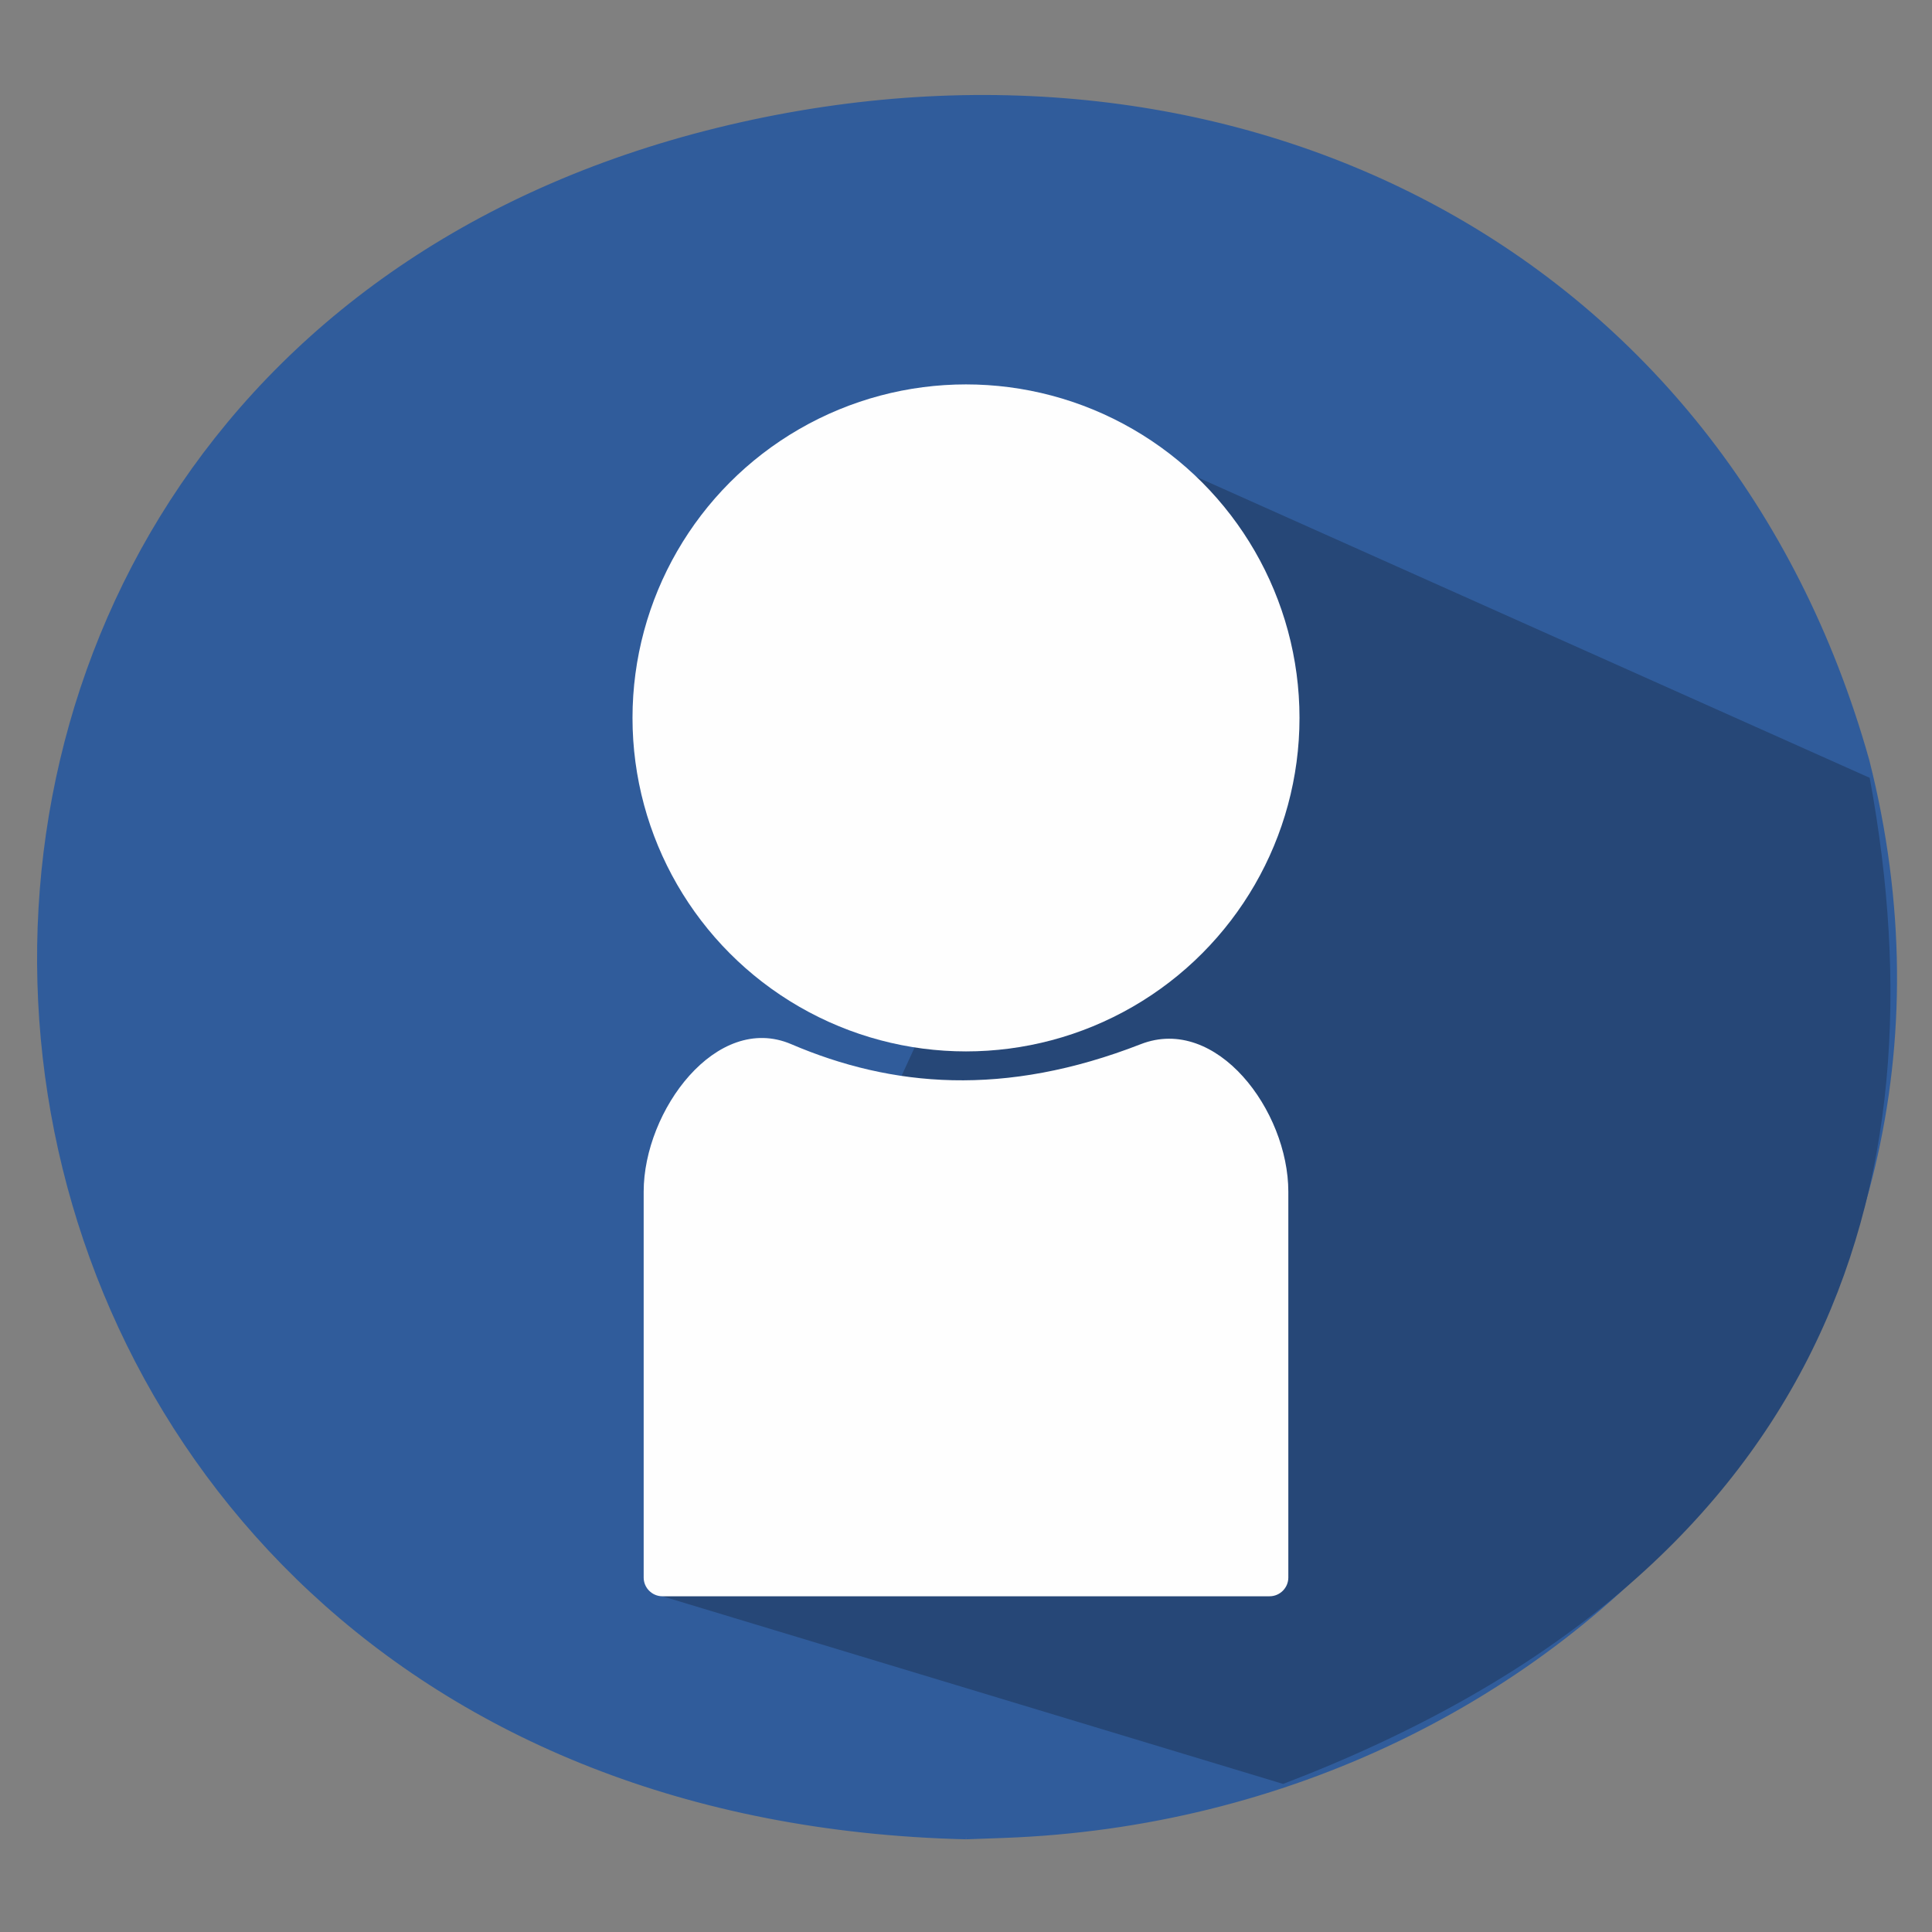 <?xml version="1.0" encoding="UTF-8"?>
<!DOCTYPE svg PUBLIC "-//W3C//DTD SVG 1.1//EN" "http://www.w3.org/Graphics/SVG/1.1/DTD/svg11.dtd">
<!-- Creator: CorelDRAW 2018 (64 Bit Versão de avaliação) -->
<svg xmlns="http://www.w3.org/2000/svg" xml:space="preserve" width="200px" height="200px" version="1.1" style="shape-rendering:geometricPrecision; text-rendering:geometricPrecision; image-rendering:optimizeQuality; fill-rule:evenodd; clip-rule:evenodd"
viewBox="0 0 5079.98 5079.98"
 xmlns:xlink="http://www.w3.org/1999/xlink">
 <rect x="0" y="0" width="5079.98" height="5079.98" fill="#808080" stroke="none"/>
 <defs>
  <style type="text/css">
   <![CDATA[
    .str0 {stroke:#305C9B;stroke-width:20;stroke-miterlimit:22.926}
    .fil2 {fill:#FEFEFE}
    .fil1 {fill:#264777}
    .fil0 {fill:#305C9B}
   ]]>
  </style>
 </defs>
 <g id="Camada_x0020_1">
  <path class="fil0 str0" d="M2539.99 4826.27c-2948,-70.86 -3303.62,-3889.27 -587.49,-4495.61 1311.08,-292.67 2576.17,331.86 2952.75,1669.84 381.02,1503.65 -786.61,2768.36 -2265.97,2822.16l-99.29 3.61z"/>
  <path class="fil1" d="M4916.13 2045.18l-1813 -810.48 -1361.38 2962.52 1632.1 493.44c1422.78,-544.08 1743.52,-1557.69 1542.28,-2645.48z"/>
  <circle class="fil2" cx="2539.99" cy="1887.65" r="876.9"/>
  <path class="fil2" d="M1741.75 4197.22l1596.48 0c27.11,0 49.29,-22.18 49.29,-49.29l0 -1014.46c0,-213.38 -189.16,-465.48 -387.96,-387.96 -358.38,139.74 -654.83,113.09 -919.14,0 -196.18,-83.94 -387.96,174.58 -387.96,387.96l0 1014.46c0,27.11 22.18,49.29 49.29,49.29z"/>
 </g>
</svg>
